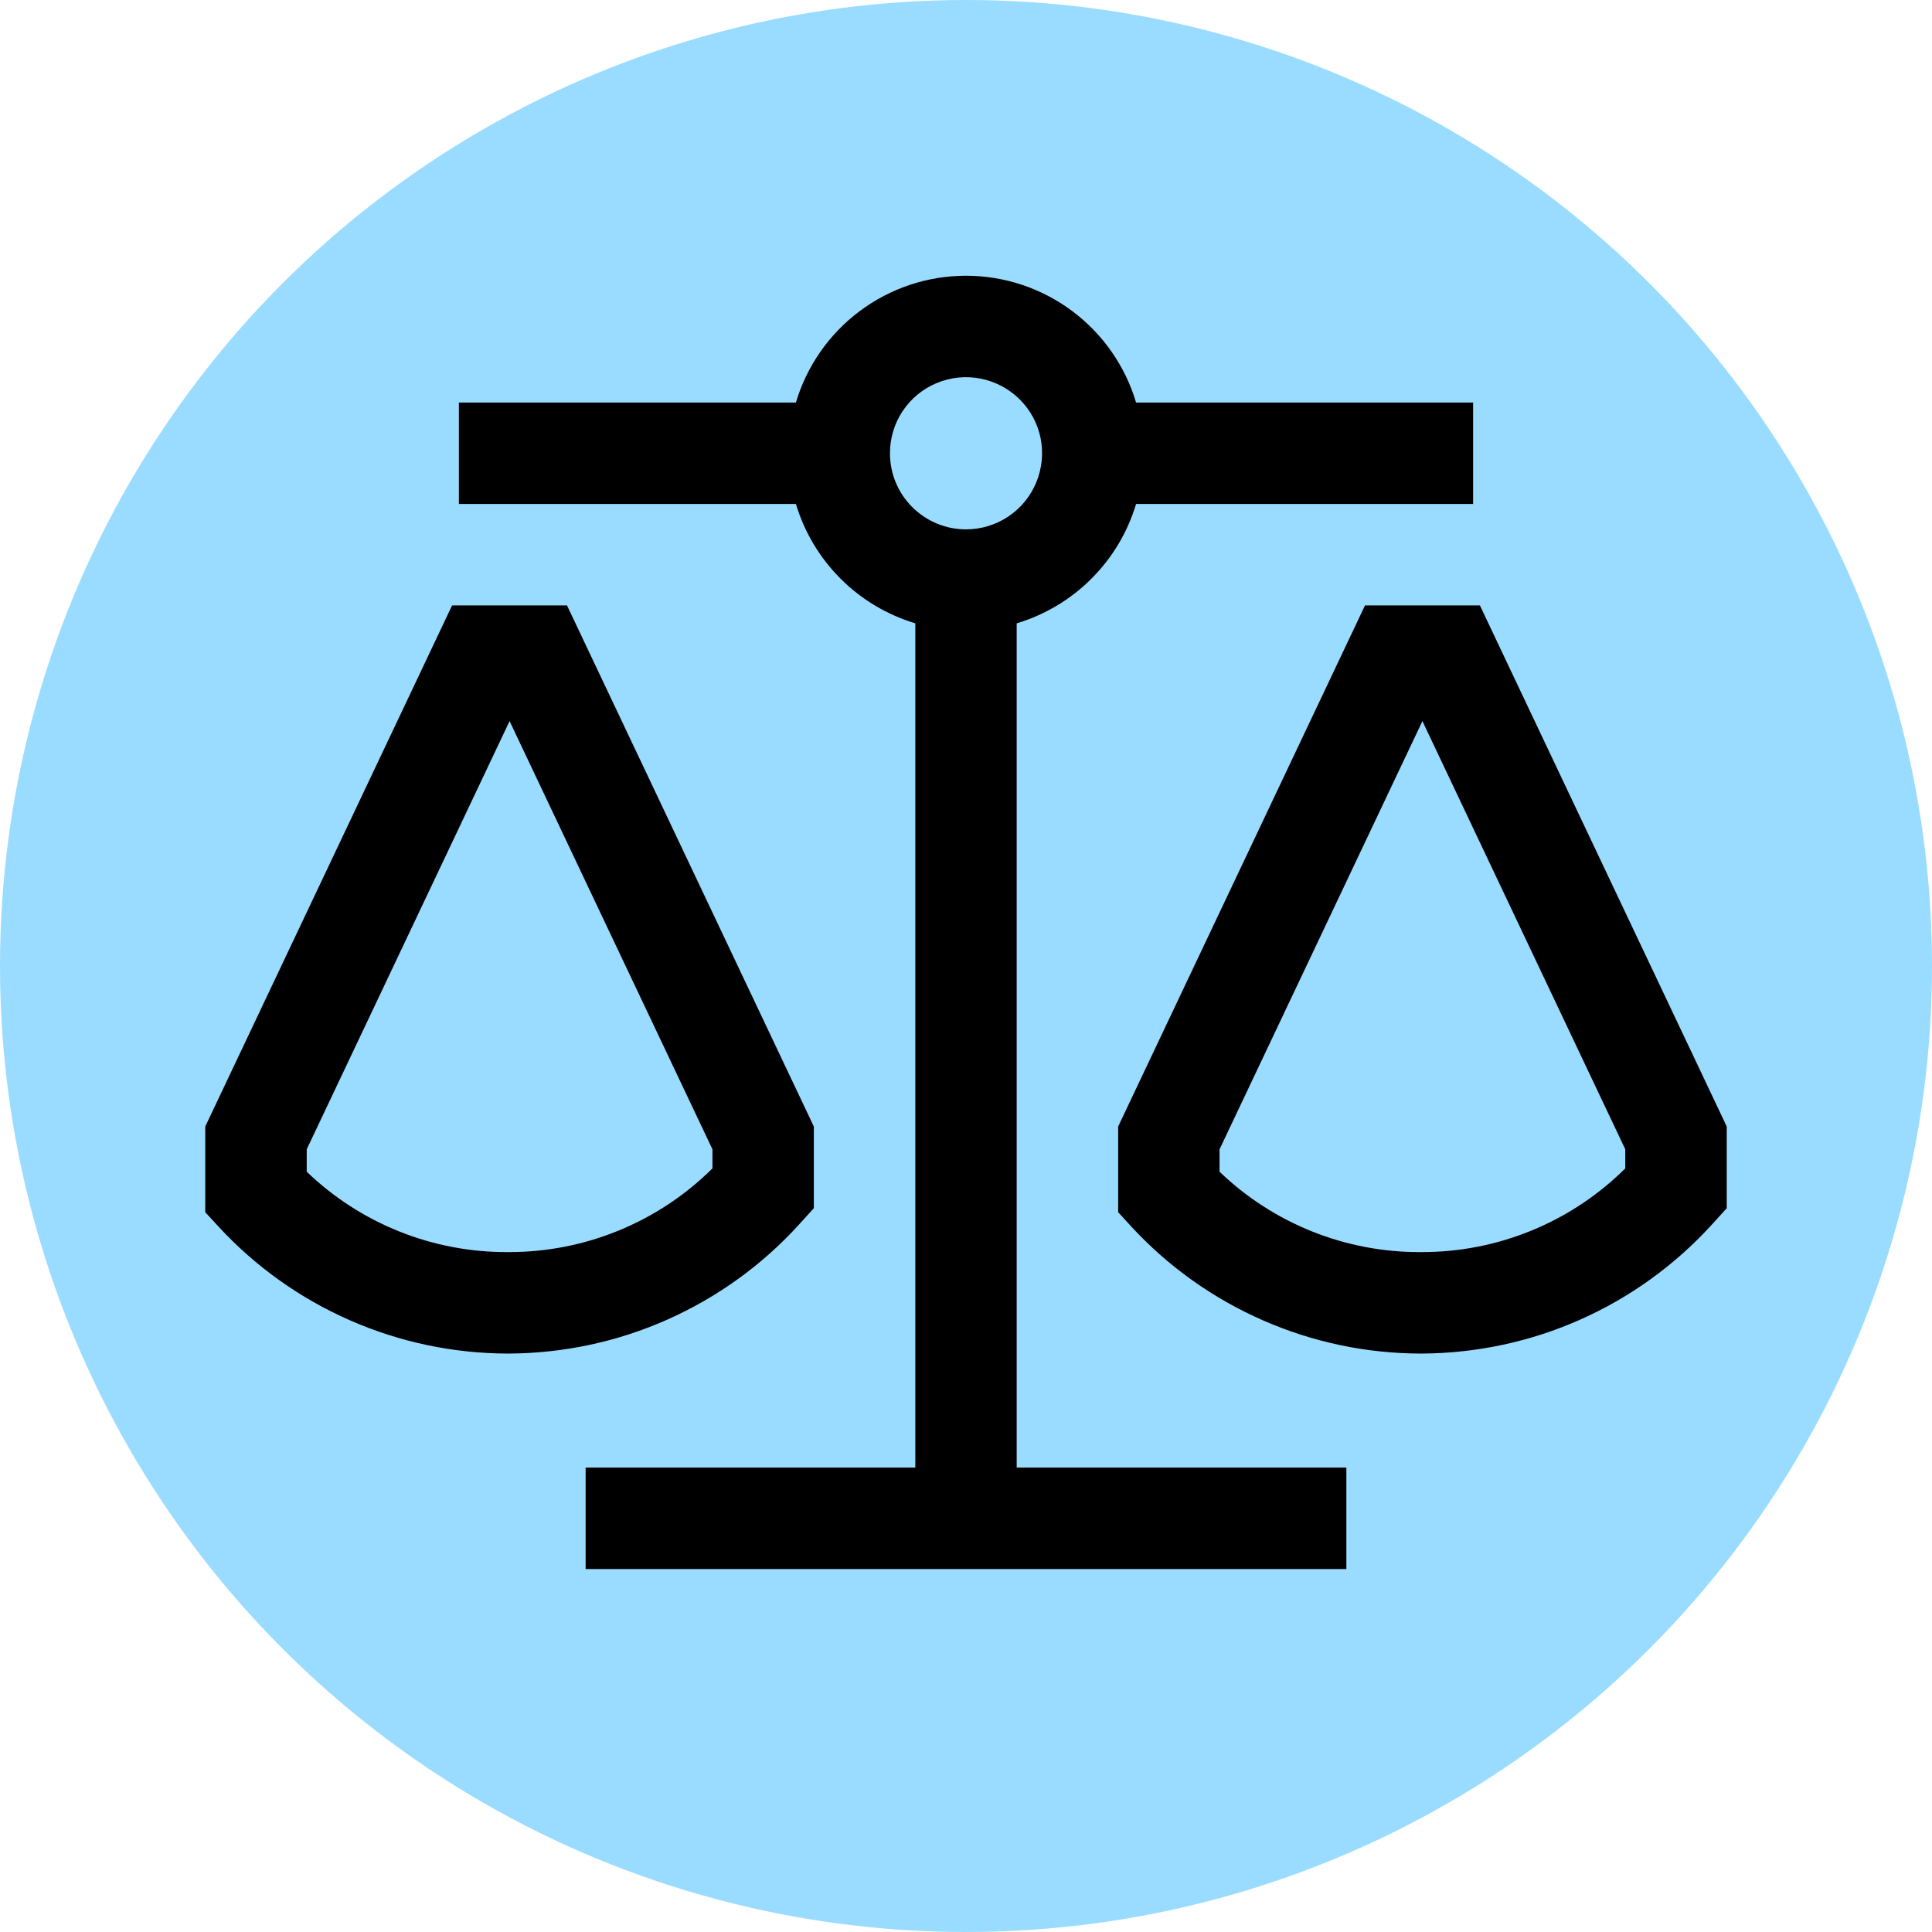 <svg width="25" height="25" viewBox="0 0 25 25" fill="none" xmlns="http://www.w3.org/2000/svg">
<circle cx="12.5" cy="12.5" r="12.5" fill="#9ADCFF"/>
<path d="M10.336 15.849L10.531 15.634V14.577L7.337 7.834H5.85L2.656 14.577V15.686L2.83 15.875C3.307 16.391 3.885 16.803 4.529 17.085C5.173 17.368 5.869 17.514 6.572 17.515H6.589C7.295 17.511 7.992 17.362 8.637 17.075C9.282 16.788 9.861 16.371 10.336 15.849V15.849ZM9.219 15.119C8.519 15.814 7.571 16.204 6.584 16.202H6.571C5.601 16.207 4.668 15.834 3.969 15.162V14.872L6.594 9.331L9.219 14.872V15.119ZM19.15 7.834H17.663L14.469 14.577V15.686L14.642 15.875C15.119 16.391 15.698 16.803 16.342 17.085C16.986 17.368 17.681 17.514 18.384 17.515H18.401C19.107 17.511 19.805 17.362 20.45 17.075C21.095 16.788 21.673 16.371 22.149 15.849L22.344 15.634V14.577L19.15 7.834ZM21.031 15.119C20.331 15.814 19.384 16.204 18.397 16.202H18.383C17.414 16.207 16.48 15.834 15.781 15.162V14.872L18.406 9.331L21.031 14.872V15.119Z" fill="black"/>
<path d="M13.156 8.066C13.521 7.956 13.854 7.758 14.123 7.488C14.393 7.219 14.591 6.887 14.701 6.521H19.062V5.209H14.701C14.56 4.735 14.269 4.319 13.873 4.024C13.476 3.728 12.995 3.568 12.5 3.568C12.005 3.568 11.524 3.728 11.127 4.024C10.731 4.319 10.44 4.735 10.299 5.209H5.938V6.521H10.299C10.409 6.887 10.607 7.219 10.877 7.488C11.146 7.758 11.479 7.956 11.844 8.066V18.99H7.578V20.303H17.422V18.99H13.156V8.066ZM11.516 5.865C11.516 5.671 11.573 5.48 11.681 5.318C11.79 5.156 11.943 5.03 12.123 4.956C12.303 4.881 12.501 4.862 12.692 4.9C12.883 4.938 13.058 5.032 13.196 5.169C13.334 5.307 13.428 5.482 13.466 5.673C13.503 5.864 13.484 6.062 13.409 6.242C13.335 6.422 13.209 6.576 13.047 6.684C12.885 6.792 12.695 6.85 12.5 6.85C12.239 6.85 11.989 6.746 11.804 6.561C11.619 6.377 11.516 6.126 11.516 5.865Z" fill="black"/>
</svg>
